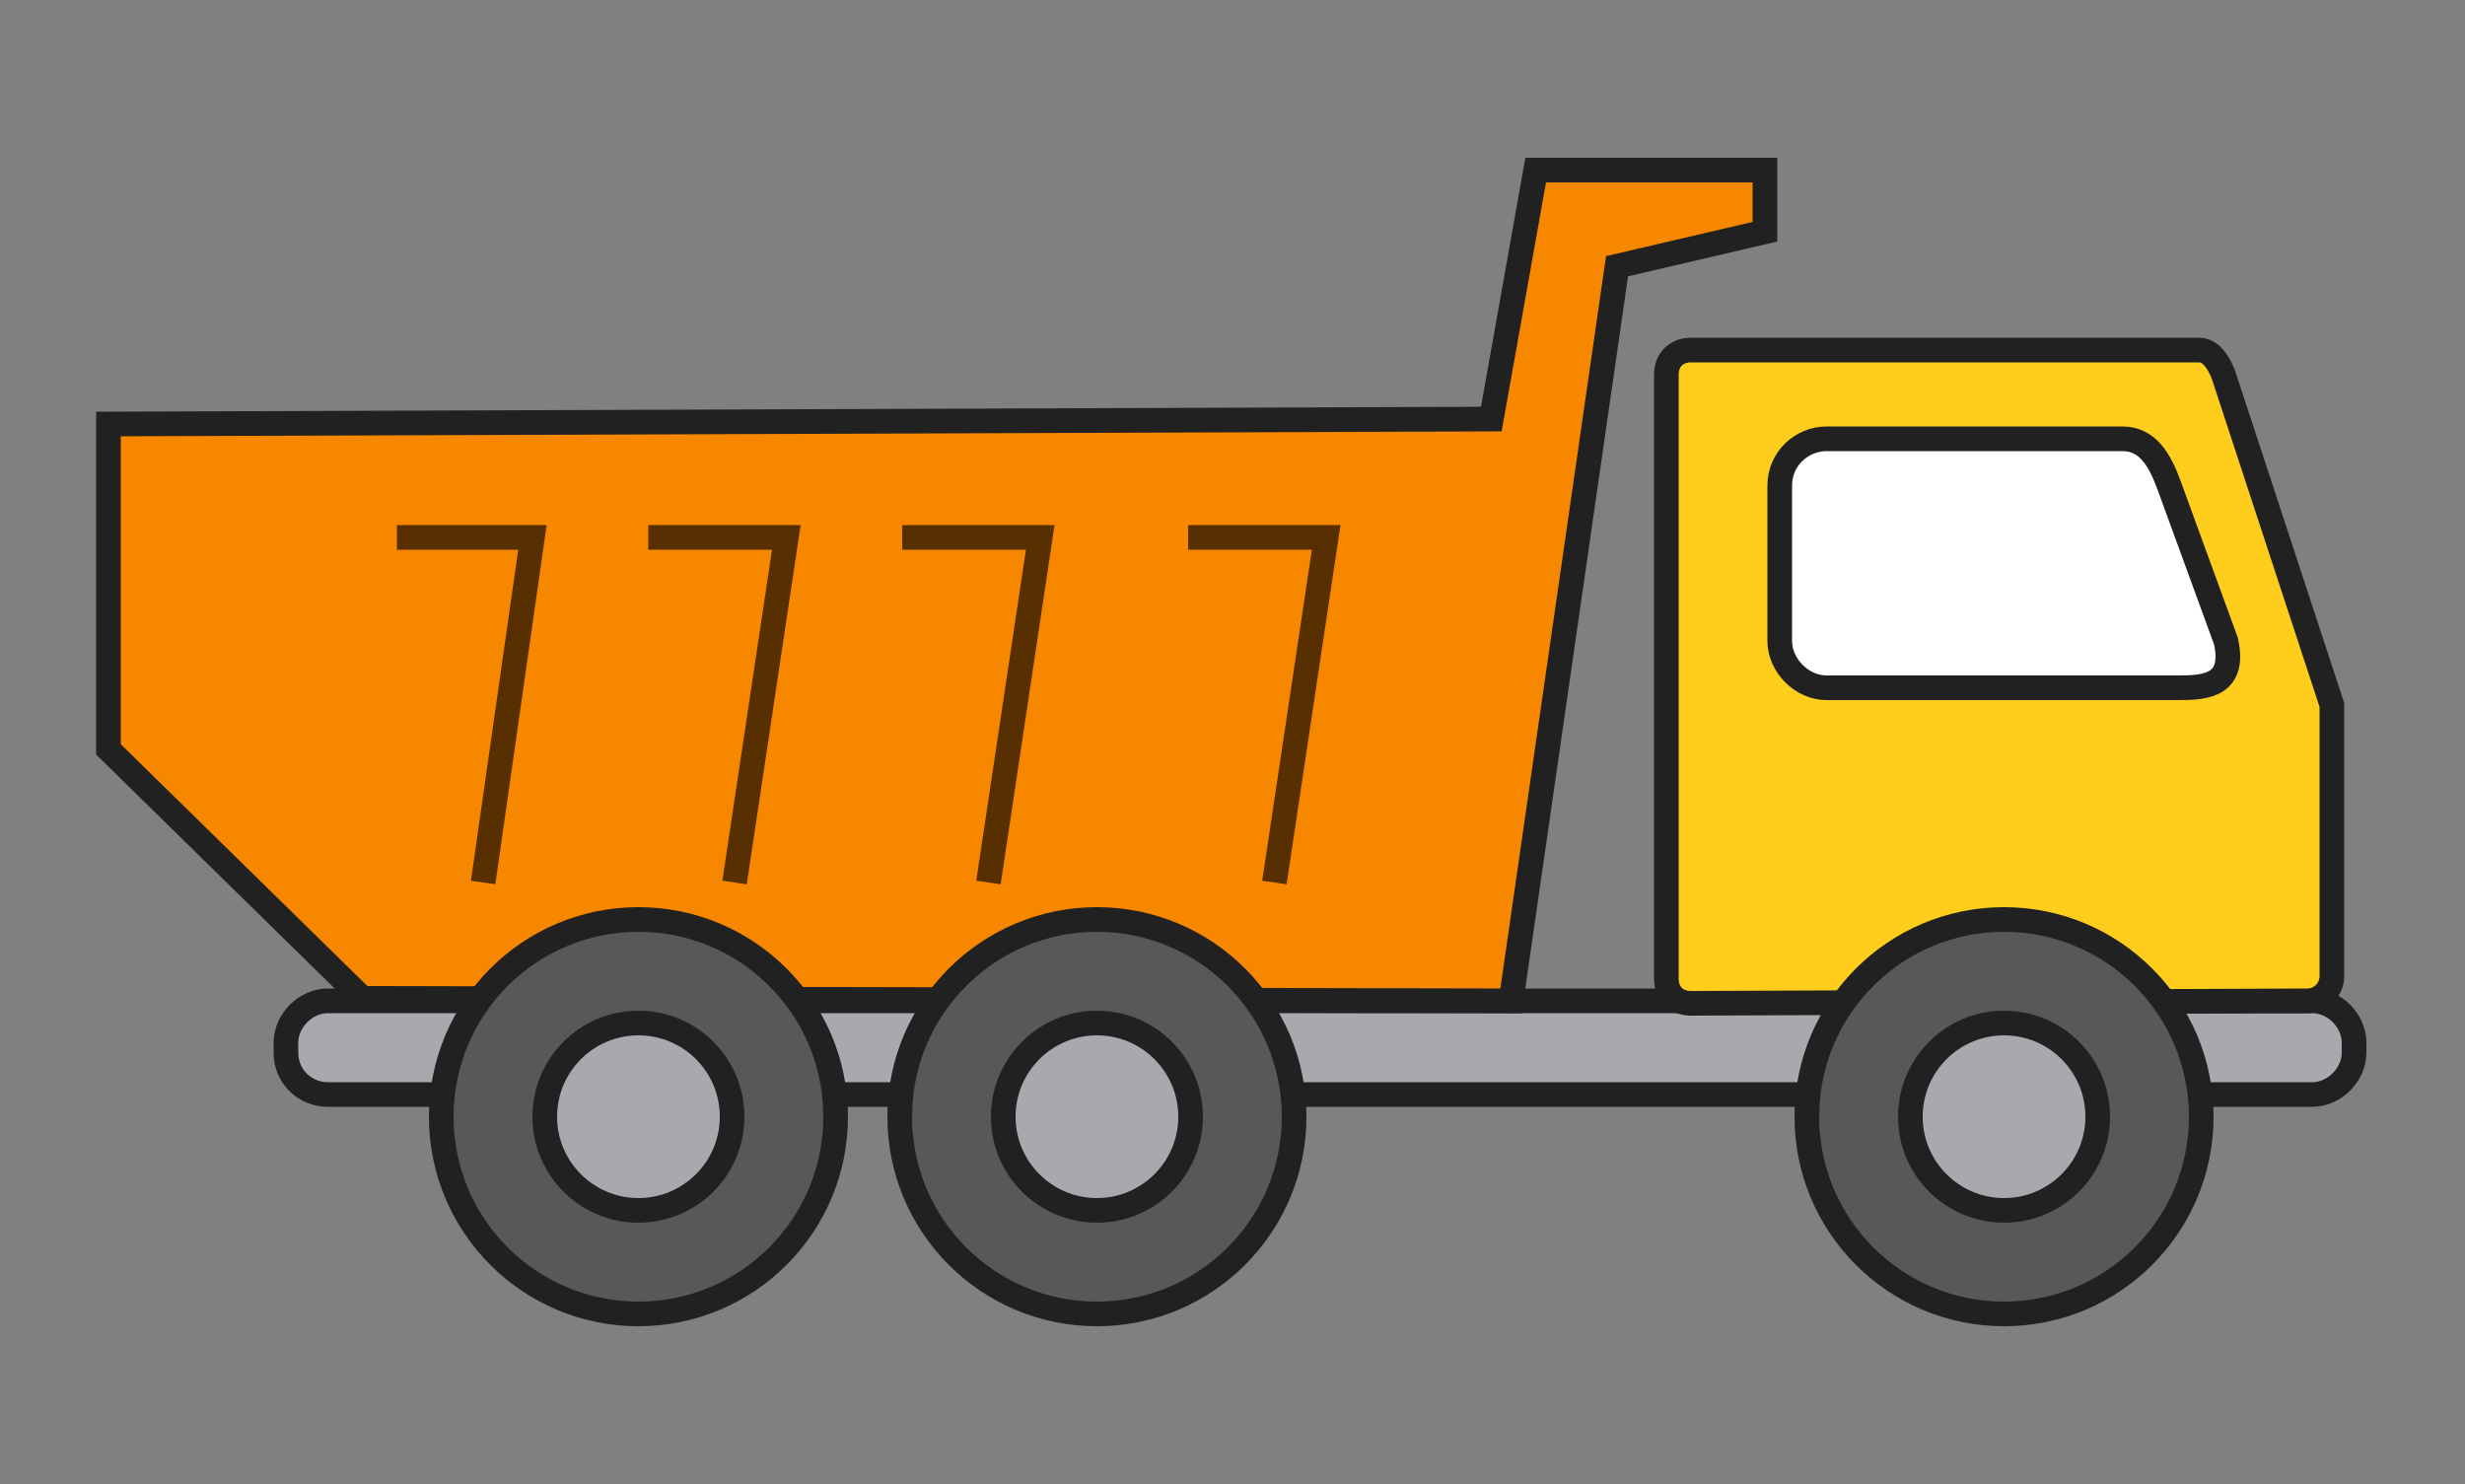 <?xml version="1.0" encoding="utf-8"?>
<!-- Generator: Adobe Illustrator 25.2.0, SVG Export Plug-In . SVG Version: 6.00 Build 0)  -->
<svg version="1.1" id="Layer_1" xmlns="http://www.w3.org/2000/svg" xmlns:xlink="http://www.w3.org/1999/xlink" x="0px" y="0px"
	 viewBox="0 0 100 60.2" style="enable-background:new 0 0 100 60.2;" xml:space="preserve">
<rect x="0" y="0" width="100" height="60.2" fill="#808080" stroke="none"/>
<g>
	<path fill="#A8A9AE" stroke="#212121" d="M11.6,42.7v-0.4c0-0.9,0.8-1.7,1.7-1.7h80.5c0.9,0,1.7,0.8,1.7,1.7v0.4c0,0.9-0.8,1.7-1.7,1.7H13.3
		C12.4,44.4,11.6,43.7,11.6,42.7z"/>
	<polygon fill="#F88700" stroke="#212121" points="61.3,40.6 65.6,10.8 71.6,9.4 71.6,6.9 62.3,6.9 60.5,17 4.4,17.2 4.4,30.4 14.7,40.5 	"/>
	<circle fill="#56585A" stroke="#212121" cx="25.9" cy="45.3" r="8"/>
	<circle fill="#A8A9AE" stroke="#212121" cx="25.9" cy="45.3" r="3.8"/>
	<circle fill="#56585A" stroke="#212121"  cx="44.5" cy="45.3" r="8"/>
	<circle fill="#A8A9AE" stroke="#212121"  cx="44.5" cy="45.3" r="3.8"/>
	<polyline fill="none" stroke="#582F01"  points="19.6,35.8 21.6,21.8 16.1,21.8 	"/>
	<polyline fill="none" stroke="#582F01"  points="29.8,35.8 31.9,21.8 26.3,21.8 	"/>
	<polyline fill="none" stroke="#582F01"  points="40.1,35.8 42.2,21.8 36.6,21.8 	"/>
	<polyline fill="none" stroke="#582F01"  points="51.7,35.8 53.8,21.8 48.2,21.8 	"/>
	<path fill="#FFCE1C" stroke="#212121"  d="M93.6,40.6c0.6,0,1-0.5,1-1v-11l-4.4-13.4c-0.2-0.5-0.5-1-1-1H68.6c-0.6,0-1,0.4-1,1v24.5c0,0.6,0.4,1,1,1
		L93.6,40.6C93.5,40.6,93.5,40.6,93.6,40.6z"/>
	<circle fill="#56585A" stroke="#212121"  cx="81.3" cy="45.3" r="8"/>
	<circle fill="#A8A9AE" stroke="#212121"  cx="81.3" cy="45.3" r="3.8"/>
	<path fill="#FFFFFF" stroke="#212121"  d="M90.3,26L88,19.7c-0.4-1.1-0.9-1.9-1.9-1.9H74.1c-1,0-1.9,0.8-1.9,1.9V26c0,1,0.9,1.9,1.9,1.9h14.3
		C89.5,27.9,90.7,27.8,90.3,26z"/>
</g>
</svg>
